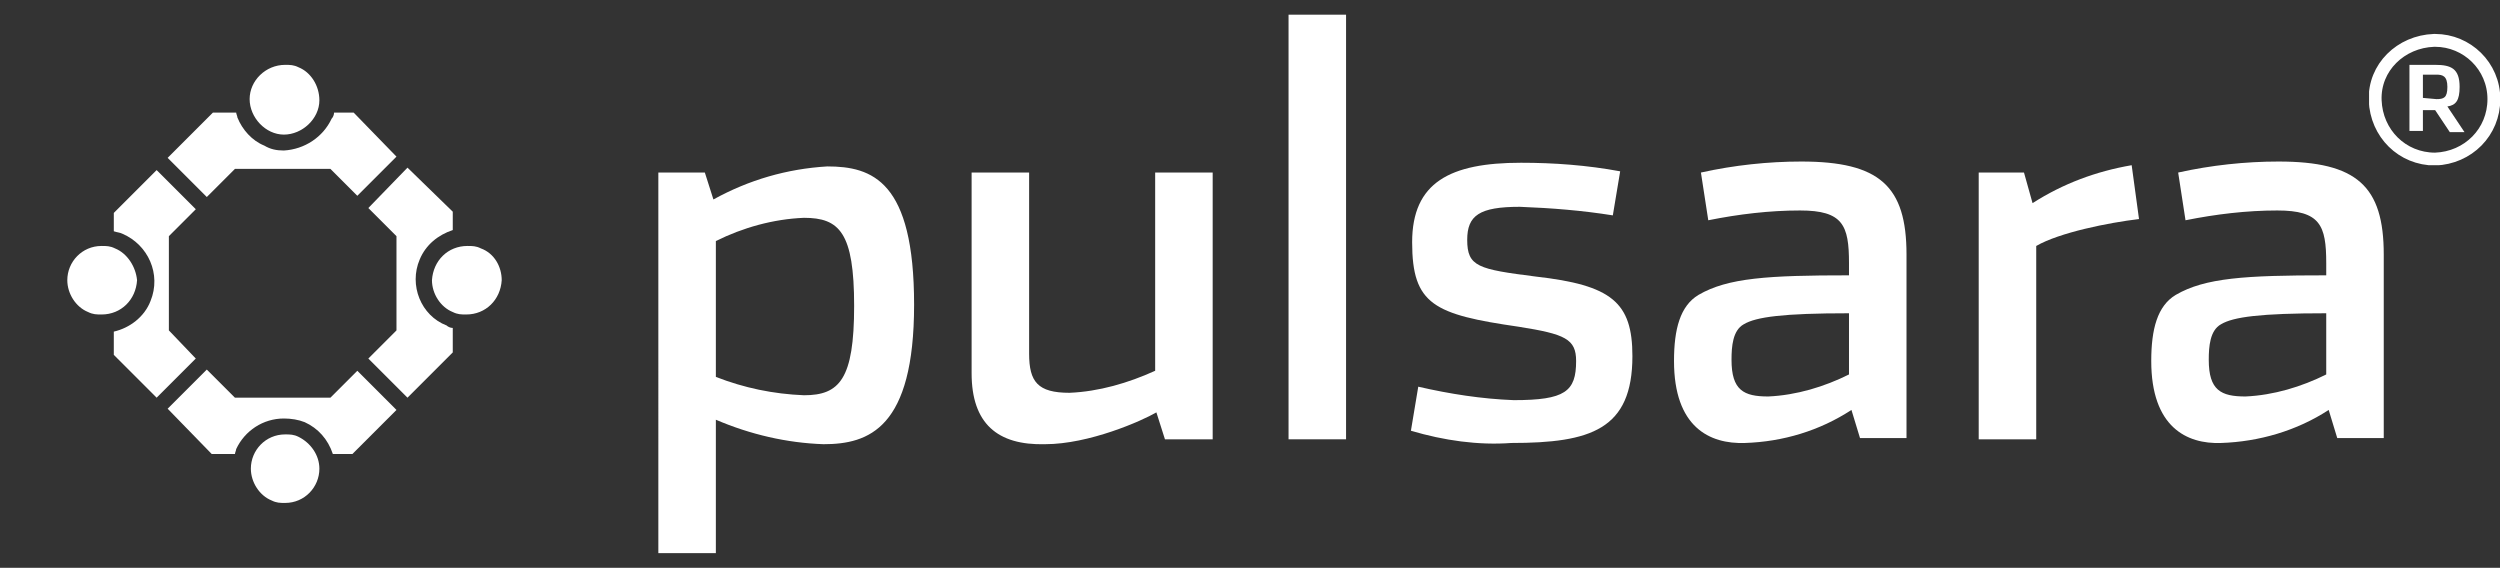 <?xml version="1.0" encoding="utf-8"?>
<!-- Generator: Adobe Illustrator 24.3.0, SVG Export Plug-In . SVG Version: 6.00 Build 0)  -->
<svg version="1.1" id="Layer_1" xmlns="http://www.w3.org/2000/svg" xmlns:xlink="http://www.w3.org/1999/xlink" x="0px"
     y="0px"
     viewBox="0 0 204.3 46.4" style="enable-background:new 0 0 204.3 46.4;" xml:space="preserve">
<rect x="0" y="0" width="204.3" height="46.4" fill="#333333" stroke="none"/>
<style type="text/css">
	.st0{clip-path:url(#SVGID_2_);}
	.st1{clip-path:url(#SVGID_4_);}
	.st2{fill:#B12028;}
	.st3{fill:#fff;}
	.st4{clip-path:url(#SVGID_6_);}
	.st5{fill:none;stroke:#FFFFFF;stroke-width:1.05;stroke-miterlimit:10;}
</style>
    <g>
	<defs>
		<rect id="SVGID_1_" x="-2.4" y="-5.7" width="210.9" height="55.2"/>
	</defs>
        <clipPath id="SVGID_2_">
		<use href="#SVGID_1_" style="overflow:visible;"/>
	</clipPath>
        <g class="st0">
		<g>
			<defs>
				<rect id="SVGID_3_" x="-2.4" y="-5.7" width="210.9" height="55.2"/>
			</defs>
            <clipPath id="SVGID_4_">
				<use href="#SVGID_3_" style="overflow:visible;"/>
			</clipPath>
            <g class="st1">
<!--				<path class="st2" d="M0,23.2C0,10.4,10.4,0,23.2,0s23.2,10.4,23.2,23.2C46.4,36,36,46.4,23.2,46.4c0,0,0,0,0,0-->
                <!--					C10.4,46.4,0,36,0,23.2C0,23.2,0,23.2,0,23.2"/>-->
                <path class="st3" d="M28.9,9.2h-1.6c0,0.2-0.1,0.4-0.2,0.5c-0.7,1.5-2.2,2.5-3.9,2.6c-0.6,0-1.1-0.1-1.6-0.4
					c-1-0.4-1.8-1.3-2.2-2.3c0-0.1-0.1-0.3-0.1-0.4h-1.9l-3.7,3.7l3.2,3.2l2.3-2.3H27l2.2,2.2l3.2-3.2L28.9,9.2z"/>
                <path class="st3" d="M13.8,27v-7.7l2.2-2.2l-3.2-3.2l-3.5,3.5v1.5c0.3,0.1,0.5,0.1,0.7,0.2c2.1,0.9,3.2,3.3,2.3,5.5
					c-0.5,1.3-1.7,2.2-3,2.5V29l3.5,3.5l3.2-3.2L13.8,27z"/>
                <path class="st3" d="M32.4,33.5l-3.2-3.2L27,32.5h-7.8l-2.3-2.3l-3.2,3.2l3.6,3.7h1.9c0-0.1,0.1-0.3,0.1-0.4
					c0.7-1.5,2.2-2.5,3.9-2.5c0.6,0,1.2,0.1,1.7,0.3c1.1,0.5,1.9,1.4,2.3,2.6h1.6L32.4,33.5z"/>
                <path class="st3" d="M34.3,21.2c0.5-1.2,1.5-2,2.7-2.4v-1.5l-3.7-3.6L30.1,17l2.3,2.3V27l-2.3,2.3l3.2,3.2l3.7-3.7v-2
					c-0.2,0-0.4-0.1-0.5-0.2C34.4,25.8,33.4,23.3,34.3,21.2"/>
                <path class="st3" d="M24.4,5.5c-0.4-0.2-0.7-0.2-1.1-0.2c-1.6,0-2.9,1.3-2.9,2.8s1.3,2.9,2.8,2.9s2.9-1.3,2.9-2.8
					C26.1,7,25.4,5.9,24.4,5.5"/>
                <path class="st3" d="M9.4,20.3c-0.4-0.2-0.7-0.2-1.1-0.2c-1.6,0-2.8,1.3-2.8,2.8c0,1.1,0.7,2.2,1.7,2.6c0.4,0.2,0.7,0.2,1.1,0.2
					c1.6,0,2.8-1.2,2.9-2.8C11.1,21.8,10.4,20.7,9.4,20.3"/>
                <path class="st3" d="M24.4,35.7c-0.4-0.2-0.7-0.2-1.1-0.2c-1.6,0-2.8,1.3-2.8,2.8c0,1.1,0.7,2.2,1.7,2.6
					c0.4,0.2,0.7,0.2,1.1,0.2c1.6,0,2.8-1.3,2.8-2.8C26.1,37.2,25.4,36.2,24.4,35.7"/>
                <path class="st3" d="M39.3,20.3c-0.4-0.2-0.7-0.2-1.1-0.2c-1.6,0-2.8,1.2-2.9,2.8c0,1.1,0.7,2.2,1.7,2.6
					c0.4,0.2,0.7,0.2,1.1,0.2c1.6,0,2.8-1.2,2.9-2.8C41,21.8,40.4,20.7,39.3,20.3"/>
                <path class="st3" d="M53.8,14.1h3.8l0.7,2.2c2.9-1.6,6-2.5,9.3-2.7c3.7,0,7.1,1.2,7.1,11.3S71,36.3,67.3,36.3
					c-3-0.1-6-0.8-8.8-2v10.9h-4.7V14.1z M69.8,25c0-6-1.2-7.2-4.1-7.2c-2.5,0.1-5,0.8-7.2,1.9v11.1c2.3,0.9,4.7,1.4,7.2,1.5
					C68.6,32.3,69.8,31,69.8,25"/>
                <path class="st3" d="M79.4,30.5V14.1h4.7v14.8c0,2.3,0.7,3.2,3.3,3.2c2.4-0.1,4.8-0.8,7-1.8V14.1h4.7v21.8h-3.9l-0.7-2.2
					c-1.2,0.7-5.5,2.6-9.1,2.6C81.5,36.4,79.4,34.6,79.4,30.5"/>
                <rect x="105.3" y="1.2" class="st3" width="4.7" height="34.7"/>
                <path class="st3" d="M115.3,35.2l0.6-3.6c2.6,0.6,5.2,1,7.8,1.1c4.2,0,5.1-0.7,5.1-3.2c0-1.8-0.9-2.2-4.7-2.8
					c-6.9-1-8.7-1.8-8.7-6.9c0-4.9,3.1-6.5,8.9-6.5c2.7,0,5.4,0.2,8.1,0.7l-0.6,3.6c-2.5-0.4-5-0.6-7.6-0.7c-3.3,0-4.3,0.7-4.3,2.7
					c0,2.2,0.9,2.4,5.6,3c6.2,0.7,7.9,2.1,7.9,6.5c0,6-3.4,7.1-9.9,7.1C120.8,36.4,118,36,115.3,35.2"/>
                <path class="st3" d="M136.8,29.5c0-2.6,0.5-4.5,2-5.4c2.4-1.4,5.7-1.6,12.3-1.6v-1c0-3.1-0.5-4.3-4-4.3c-2.5,0-5,0.3-7.5,0.8
					l-0.6-3.9c2.7-0.6,5.5-0.9,8.2-0.9c6.4,0,8.6,2,8.6,7.6v15H152l-0.7-2.3c-2.6,1.7-5.6,2.6-8.7,2.7
					C139.7,36.3,136.8,34.9,136.8,29.5 M151.1,30.6v-5c-5.4,0-7.6,0.3-8.6,0.9c-0.9,0.5-1,1.8-1,2.9c0,2.5,1,3,3,3
					C146.8,32.3,149.1,31.6,151.1,30.6"/>
                <path class="st3"
                      d="M161.6,14.1h3.8l0.7,2.5c2.5-1.6,5.2-2.6,8.1-3.1l0.6,4.4c-2.5,0.3-6.5,1.1-8.4,2.2v15.8h-4.7V14.1z"/>
                <path class="st3" d="M175.8,29.5c0-2.6,0.5-4.5,2-5.4c2.4-1.4,5.7-1.6,12.3-1.6v-1c0-3.1-0.5-4.3-4-4.3c-2.5,0-5,0.3-7.5,0.8
					l-0.6-3.9c2.7-0.6,5.5-0.9,8.2-0.9c6.4,0,8.6,2,8.6,7.6v15h-3.8l-0.7-2.3c-2.6,1.7-5.7,2.6-8.8,2.7
					C178.7,36.3,175.8,34.9,175.8,29.5 M190.1,30.6v-5c-5.4,0-7.6,0.3-8.6,0.9c-0.9,0.5-1,1.8-1,2.9c0,2.5,1,3,3,3
					C185.8,32.3,188.1,31.6,190.1,30.6"/>
			</g>
		</g>
            <g>
			<defs>
				<rect id="SVGID_5_" x="193.6" y="2.7" width="10.8" height="10.8"/>
			</defs>
                <clipPath id="SVGID_6_">
				<use href="#SVGID_5_" style="overflow:visible;"/>
			</clipPath>
                <g class="st4">
				<path class="st5" d="M203.8,8.1c0,2.7-2.1,4.8-4.8,4.9c-2.7,0-4.8-2.1-4.9-4.8s2.1-4.8,4.8-4.9c0,0,0,0,0.1,0
					C201.6,3.3,203.8,5.4,203.8,8.1z"/>
                    <path class="st3" d="M201.4,10.8h-1.2L199,9h-1v1.7h-1.1V5.3h2.1c1.3,0,2,0.3,2,1.8c0,1.1-0.3,1.5-1,1.6L201.4,10.8z M199.1,8.1
					c0.6,0,0.9-0.1,0.9-1s-0.4-1-0.9-1H198v1.9L199.1,8.1z"/>
			</g>
		</g>
	</g>
</g>
</svg>
